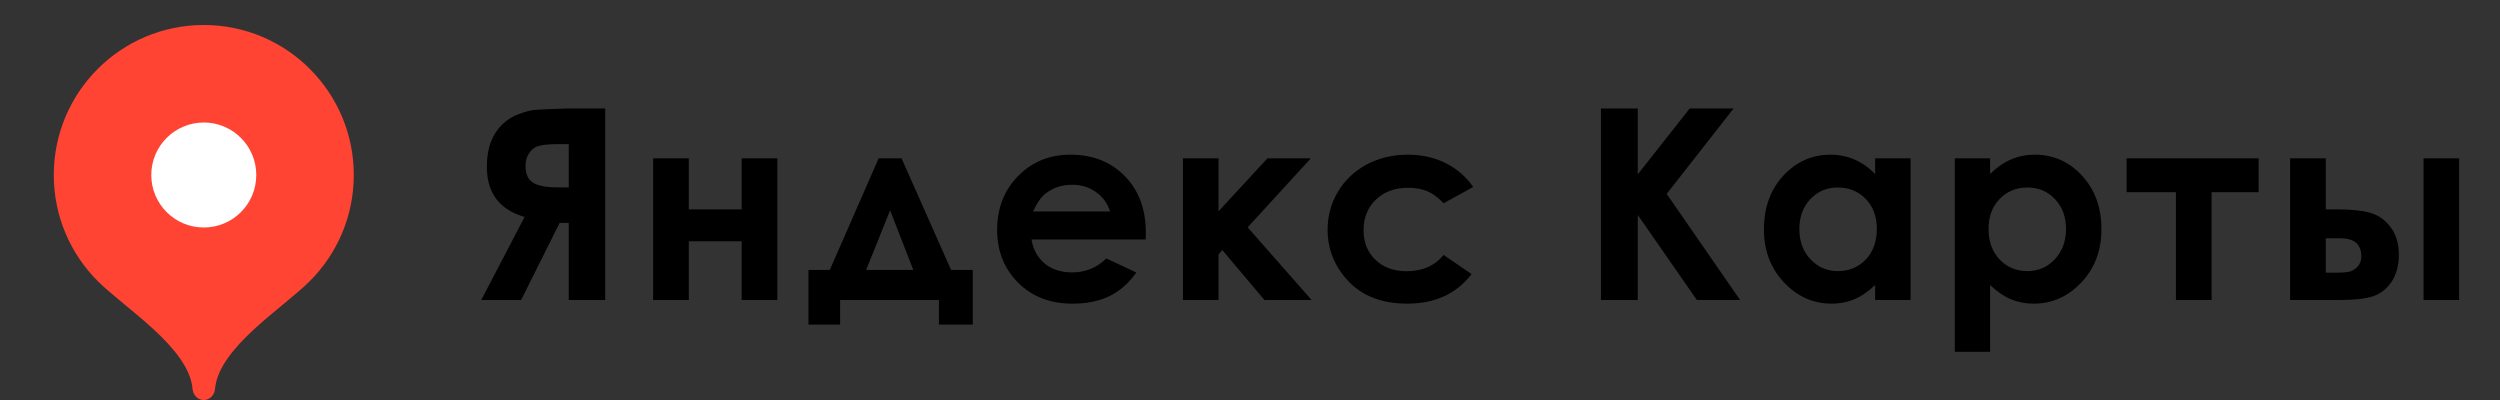 <svg width="150" height="24" viewBox="0 0 150 24" fill="none" xmlns="http://www.w3.org/2000/svg">
<rect x="0" y="0" width="150" height="24" fill="#333333" stroke="none"/>
<path d="M12.227 1.5C7.256 1.5 3.227 5.529 3.227 10.5C3.227 12.985 4.233 15.234 5.862 16.863C7.49 18.492 11.327 20.85 11.552 23.325C11.585 23.696 11.854 24 12.227 24C12.599 24 12.868 23.696 12.902 23.325C13.127 20.85 16.963 18.492 18.592 16.863C20.22 15.234 21.227 12.985 21.227 10.5C21.227 5.529 17.198 1.5 12.227 1.5Z" fill="#FF4433"/>
<path d="M12.227 13.65C13.966 13.65 15.377 12.24 15.377 10.5C15.377 8.761 13.966 7.35 12.227 7.35C10.487 7.35 9.077 8.761 9.077 10.5C9.077 12.24 10.487 13.65 12.227 13.65Z" fill="white"/>
<path d="M36.313 6.508V18H34.125V13.375H33.578L31.266 18H28.875L31.477 13.016C29.966 12.583 29.211 11.578 29.211 10C29.211 9.438 29.289 8.948 29.446 8.531C29.607 8.115 29.834 7.763 30.125 7.477C30.422 7.185 30.763 6.971 31.149 6.836C31.539 6.695 31.849 6.615 32.078 6.594C32.307 6.573 32.946 6.544 33.992 6.508H36.313ZM34.125 11.242V8.648H33.524C32.977 8.648 32.584 8.682 32.344 8.75C32.104 8.812 31.909 8.953 31.758 9.172C31.607 9.385 31.532 9.651 31.532 9.969C31.532 10.443 31.683 10.773 31.985 10.961C32.287 11.148 32.771 11.242 33.438 11.242H34.125ZM41.328 12.562H44.5V9.5H46.641V18H44.5V14.477H41.328V18H39.188V9.5H41.328V12.562ZM50.407 18V19.477H48.508V16.195H49.789L52.719 9.5H54.094L57.063 16.195H58.367V19.477H56.336V18H50.407ZM54.797 16.195L53.407 12.617L51.969 16.195H54.797ZM68.742 14.367H61.891C61.99 14.971 62.253 15.453 62.68 15.812C63.112 16.167 63.662 16.344 64.328 16.344C65.125 16.344 65.81 16.065 66.383 15.508L68.18 16.352C67.732 16.987 67.196 17.458 66.571 17.766C65.946 18.068 65.203 18.219 64.344 18.219C63.011 18.219 61.925 17.799 61.086 16.961C60.248 16.117 59.828 15.062 59.828 13.797C59.828 12.5 60.245 11.425 61.078 10.57C61.917 9.711 62.966 9.281 64.227 9.281C65.565 9.281 66.654 9.711 67.492 10.57C68.331 11.425 68.75 12.555 68.75 13.961L68.742 14.367ZM66.602 12.688C66.461 12.213 66.183 11.828 65.766 11.531C65.354 11.234 64.875 11.086 64.328 11.086C63.735 11.086 63.214 11.253 62.766 11.586C62.485 11.794 62.224 12.162 61.985 12.688H66.602ZM70.977 9.5H73.11V12.68L76.047 9.5H78.649L74.86 13.641L78.696 18H75.867L73.336 15L73.11 15.266V18H70.977V9.5ZM88.391 11.219L86.617 12.195C86.284 11.846 85.953 11.604 85.625 11.469C85.302 11.333 84.922 11.266 84.485 11.266C83.688 11.266 83.042 11.505 82.547 11.984C82.058 12.458 81.813 13.068 81.813 13.812C81.813 14.537 82.05 15.128 82.524 15.586C82.998 16.044 83.62 16.273 84.391 16.273C85.344 16.273 86.086 15.948 86.617 15.297L88.297 16.445C87.386 17.628 86.099 18.219 84.438 18.219C82.943 18.219 81.771 17.776 80.922 16.891C80.078 16.005 79.656 14.969 79.656 13.781C79.656 12.958 79.862 12.2 80.274 11.508C80.685 10.815 81.258 10.271 81.992 9.875C82.732 9.479 83.558 9.281 84.469 9.281C85.313 9.281 86.071 9.451 86.742 9.789C87.414 10.122 87.964 10.599 88.391 11.219ZM96.055 6.508H98.266V10.461L101.383 6.508H104.016L100 11.633L104.406 18H101.813L98.266 12.898V18H96.055V6.508ZM112.508 9.5H114.633V18H112.508V17.102C112.091 17.497 111.672 17.784 111.25 17.961C110.834 18.133 110.38 18.219 109.891 18.219C108.792 18.219 107.841 17.794 107.039 16.945C106.237 16.091 105.836 15.031 105.836 13.766C105.836 12.453 106.224 11.378 107 10.539C107.776 9.701 108.719 9.281 109.828 9.281C110.339 9.281 110.818 9.378 111.266 9.57C111.714 9.763 112.128 10.052 112.508 10.438V9.5ZM110.266 11.25C109.604 11.25 109.055 11.484 108.617 11.953C108.18 12.417 107.961 13.013 107.961 13.742C107.961 14.477 108.183 15.081 108.625 15.555C109.073 16.029 109.623 16.266 110.274 16.266C110.946 16.266 111.503 16.034 111.946 15.57C112.388 15.102 112.61 14.49 112.61 13.734C112.61 12.995 112.388 12.396 111.946 11.938C111.503 11.479 110.943 11.25 110.266 11.25ZM119.406 9.5V10.438C119.792 10.052 120.209 9.763 120.656 9.57C121.104 9.378 121.584 9.281 122.094 9.281C123.203 9.281 124.146 9.701 124.922 10.539C125.698 11.378 126.086 12.453 126.086 13.766C126.086 15.031 125.685 16.091 124.883 16.945C124.081 17.794 123.13 18.219 122.031 18.219C121.542 18.219 121.086 18.133 120.664 17.961C120.242 17.784 119.823 17.497 119.406 17.102V21.109H117.289V9.5H119.406ZM121.649 11.25C120.977 11.25 120.42 11.479 119.977 11.938C119.534 12.396 119.313 12.995 119.313 13.734C119.313 14.49 119.534 15.102 119.977 15.57C120.42 16.034 120.977 16.266 121.649 16.266C122.3 16.266 122.847 16.029 123.289 15.555C123.737 15.081 123.961 14.477 123.961 13.742C123.961 13.013 123.742 12.417 123.305 11.953C122.867 11.484 122.315 11.25 121.649 11.25ZM127.594 9.5H135.516V11.531H132.696V18H130.555V11.531H127.594V9.5ZM139.547 12.562H140.18C141.071 12.562 141.753 12.633 142.227 12.773C142.706 12.909 143.11 13.195 143.438 13.633C143.766 14.07 143.93 14.62 143.93 15.281C143.93 15.938 143.781 16.484 143.485 16.922C143.188 17.354 142.808 17.643 142.344 17.789C141.886 17.93 141.24 18 140.406 18H137.406V9.5H139.547V12.562ZM139.547 16.359H140.196C140.581 16.359 140.86 16.333 141.031 16.281C141.203 16.224 141.354 16.117 141.485 15.961C141.615 15.805 141.68 15.615 141.68 15.391C141.68 14.662 141.263 14.297 140.43 14.297H139.547V16.359ZM145.414 9.5H147.547V18H145.414V9.5Z" fill="black"/>
</svg>
